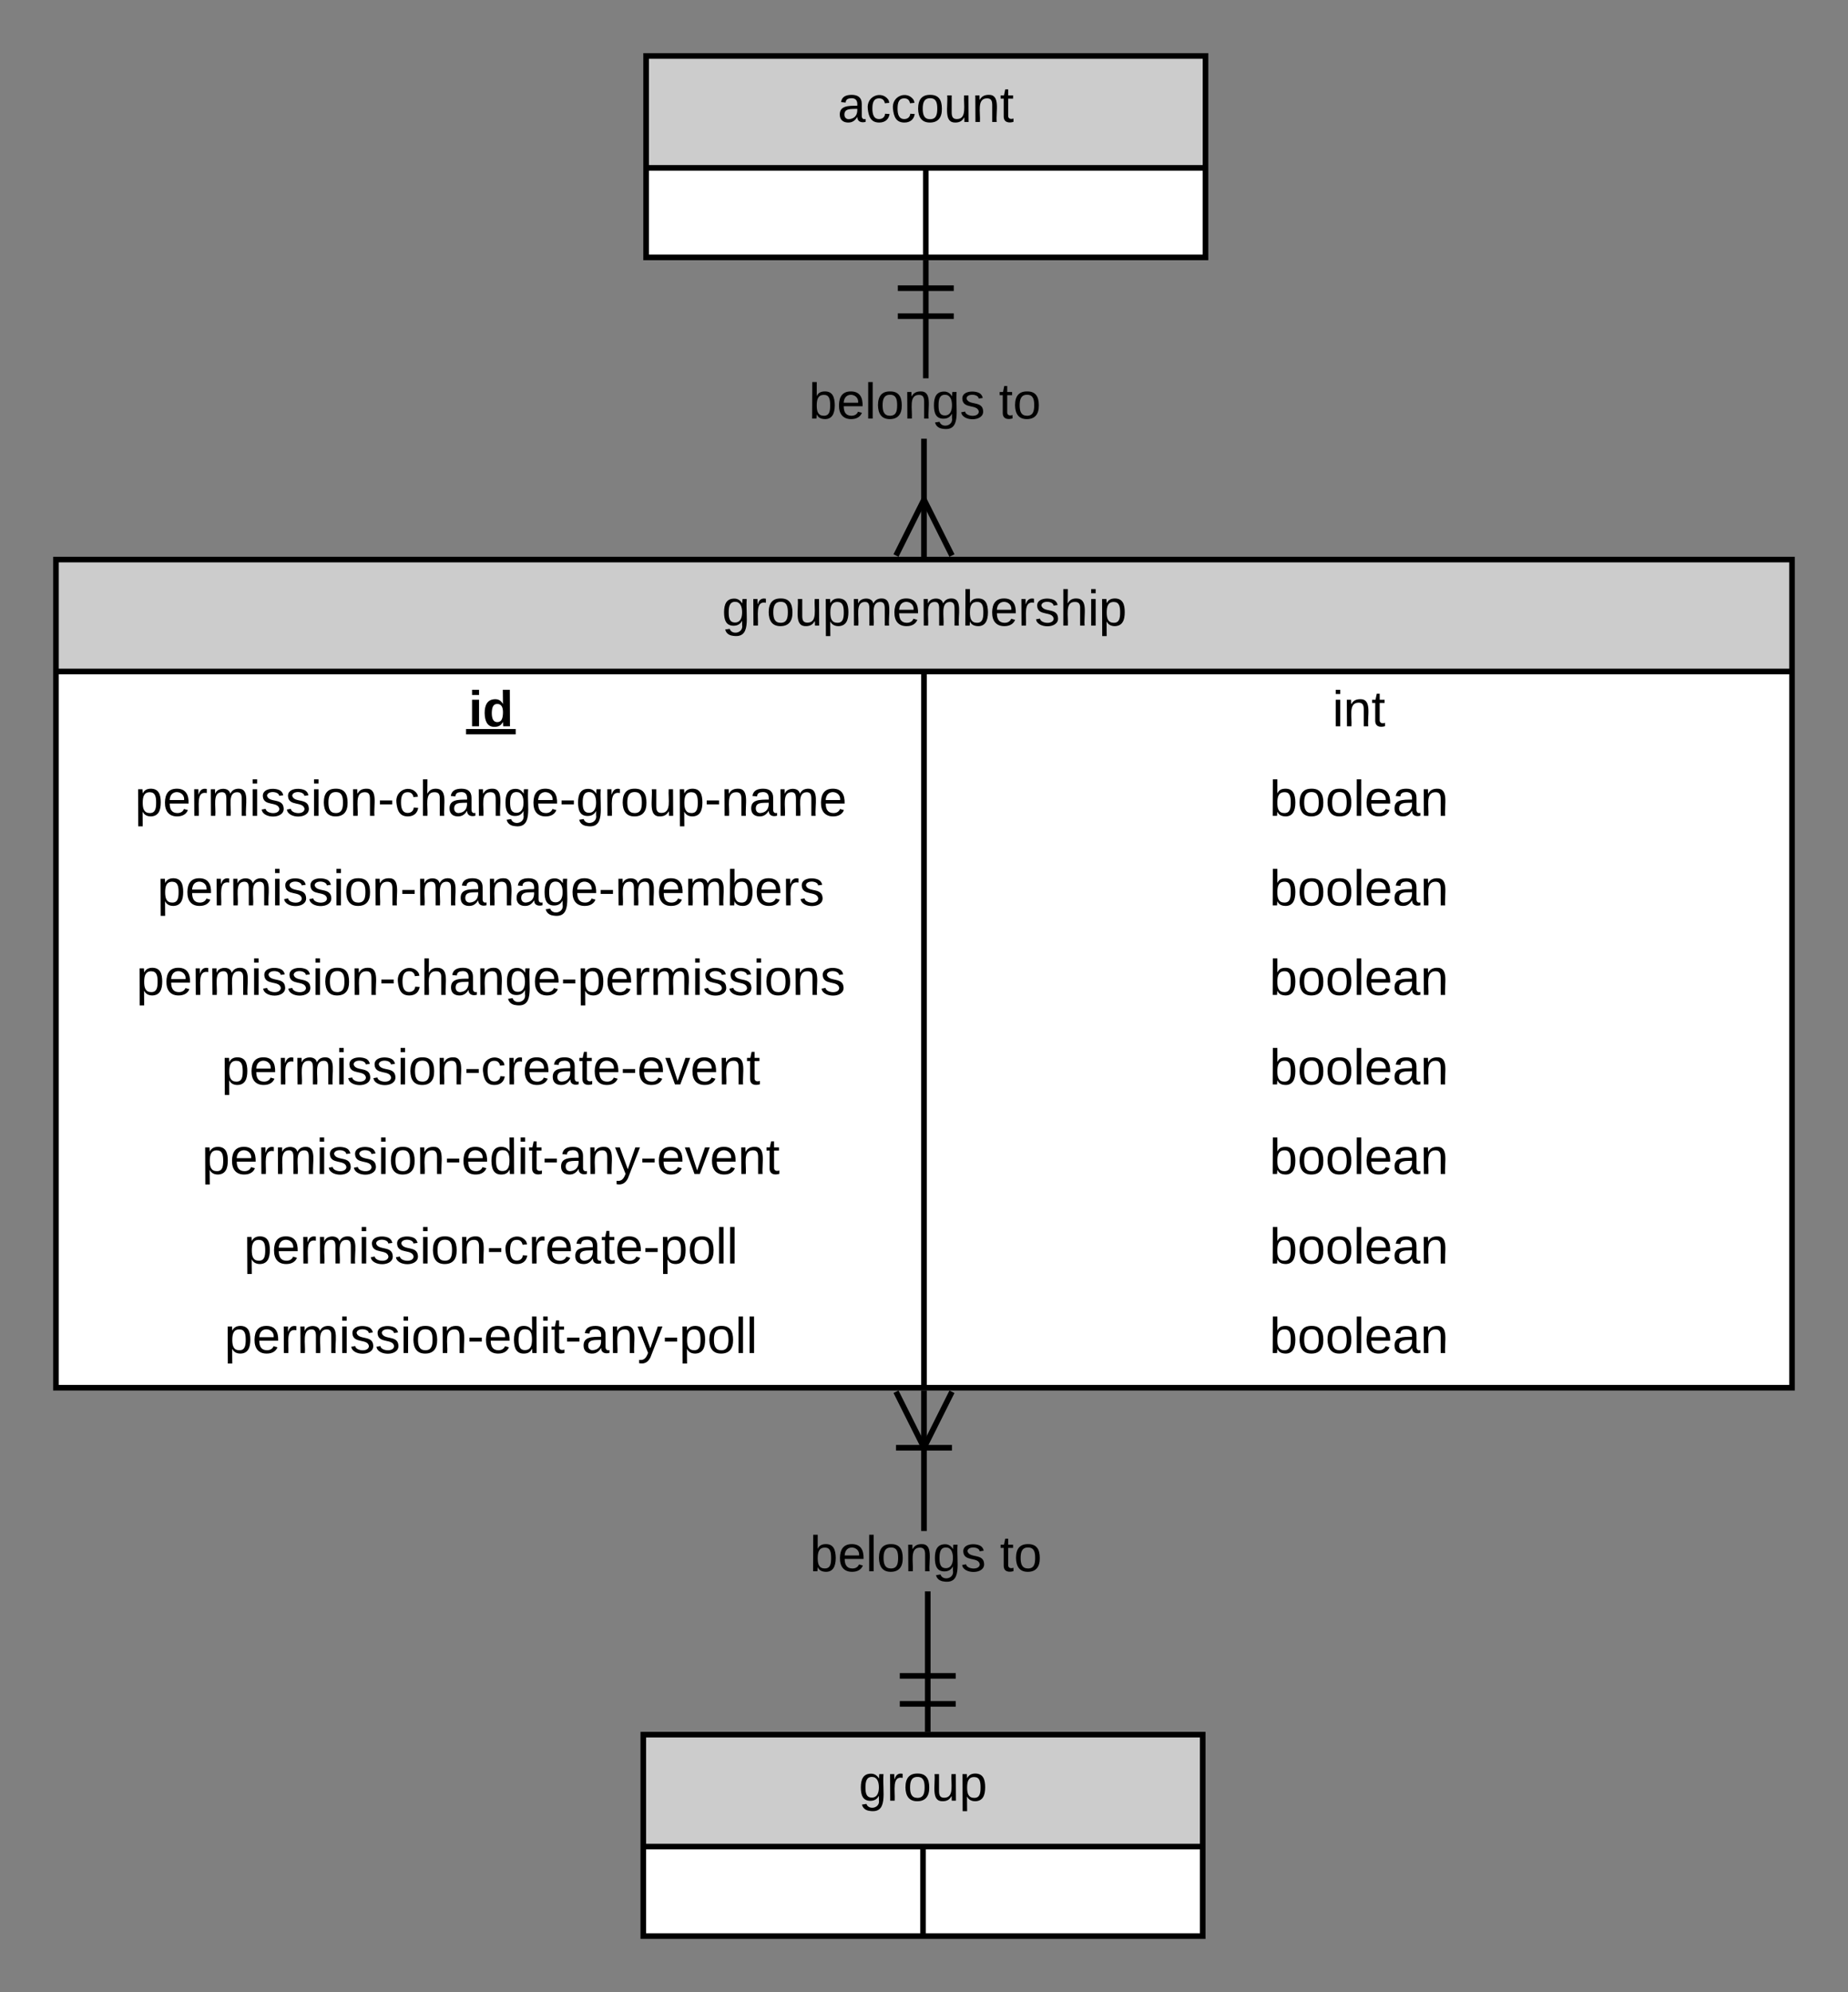 <?xml version="1.0"?>
<svg xmlns="http://www.w3.org/2000/svg" xmlns:xlink="http://www.w3.org/1999/xlink" xmlns:lucid="lucid" width="660.71" height="712">
<rect width="100%" height="100%" fill="#808080" stroke="none"/>
<g transform="translate(-540 -320)" lucid:page-tab-id=".bl43HyS0I8M">
    <path d="M560 520h620.7v296H560z" fill="#fff"/>
    <path d="M560 520h620.7v40H560z" fill="#ccc"/>
    <path d="M560 520h620.7v296H560zM560 560h620.7M870.35 560v256" stroke="#000" stroke-width="2" fill="none"/>
    <use xlink:href="#a" transform="matrix(1,0,0,1,570,520) translate(228.125 23.6)"/>
    <use xlink:href="#b" transform="matrix(1,0,0,1,565,562.5) translate(142.525 17.1)"/>
    <use xlink:href="#c" transform="matrix(1,0,0,1,875.354,562.5) translate(141.025 17.1)"/>
    <use xlink:href="#d" transform="matrix(1,0,0,1,565,594.5) translate(23.225 17.1)"/>
    <use xlink:href="#e" transform="matrix(1,0,0,1,875.354,594.5) translate(118.525 17.1)"/>
    <use xlink:href="#f" transform="matrix(1,0,0,1,565,626.5) translate(31.25 17.1)"/>
    <use xlink:href="#g" transform="matrix(1,0,0,1,875.354,626.5) translate(118.525 17.1)"/>
    <use xlink:href="#h" transform="matrix(1,0,0,1,565,658.5) translate(23.75 17.1)"/>
    <use xlink:href="#g" transform="matrix(1,0,0,1,875.354,658.5) translate(118.525 17.1)"/>
    <use xlink:href="#i" transform="matrix(1,0,0,1,565,690.5) translate(54.175 17.1)"/>
    <use xlink:href="#g" transform="matrix(1,0,0,1,875.354,690.5) translate(118.525 17.1)"/>
    <use xlink:href="#j" transform="matrix(1,0,0,1,565,722.5) translate(47.2 17.1)"/>
    <use xlink:href="#g" transform="matrix(1,0,0,1,875.354,722.5) translate(118.525 17.1)"/>
    <use xlink:href="#k" transform="matrix(1,0,0,1,565,754.5) translate(62.225 17.1)"/>
    <use xlink:href="#g" transform="matrix(1,0,0,1,875.354,754.5) translate(118.525 17.1)"/>
    <use xlink:href="#l" transform="matrix(1,0,0,1,565,786.5) translate(55.25 17.1)"/>
    <use xlink:href="#g" transform="matrix(1,0,0,1,875.354,786.5) translate(118.525 17.1)"/>
    <path d="M872.7 939h-2v-50.2h2zm-1.35-71.8h-2V817h2z"/>
    <path d="M881.25 817.9l-10.9 21.78-10.9-21.8 1.8-.88 9.1 18.2 9.1-18.2z"/>
    <path fill="#fff"/>
    <path d="M880.35 838.45h-20v-2h20z"/>
    <path fill="#fff"/>
    <path d="M881.7 930h-20v-2h20z"/>
    <path fill="#fff"/>
    <path d="M881.7 920h-20v-2h20z"/>
    <use xlink:href="#m" transform="matrix(1,0,0,1,829.546,867.2) translate(0.005 14.4)"/>
    <use xlink:href="#n" transform="matrix(1,0,0,1,829.546,867.2) translate(67.955 14.4)"/>
    <path d="M871.35 519h-2v-42.2h2zm.65-63.8h-2V413h2z"/>
    <path d="M881.25 518.1l-1.8.9-9.1-18.2-9.1 18.2-1.8-.9 10.9-21.78z"/>
    <path fill="#fff"/>
    <path d="M881 424h-20v-2h20z"/>
    <path fill="#fff"/>
    <path d="M881 434h-20v-2h20z"/>
    <use xlink:href="#m" transform="matrix(1,0,0,1,829.202,455.2) translate(0.005 14.4)"/>
    <use xlink:href="#n" transform="matrix(1,0,0,1,829.202,455.2) translate(67.955 14.4)"/>
    <path d="M770 940h200v72H770z" fill="#fff"/>
    <path d="M770 940h200v40H770z" fill="#ccc"/>
    <path d="M770 940h200v72H770zM770 980h200M870 980v32" stroke="#000" stroke-width="2" fill="none"/>
    <use xlink:href="#o" transform="matrix(1,0,0,1,780,940) translate(67.025 23.6)"/>
    <path d="M771 340h200v72H771z" fill="#fff"/>
    <path d="M771 340h200v40H771z" fill="#ccc"/>
    <path d="M771 340h200v72H771zM771 380h200M871 380v32" stroke="#000" stroke-width="2" fill="none"/>
    <g>
    <use xlink:href="#p" transform="matrix(1,0,0,1,781,340) translate(58.5 23.6)"/>
    </g>
    <defs>
    <path d="M177-190C167-65 218 103 67 71c-23-6-38-20-44-43l32-5c15 47 100 32 89-28v-30C133-14 115 1 83 1 29 1 15-40 15-95c0-56 16-97 71-98 29-1 48 16 59 35 1-10 0-23 2-32h30zM94-22c36 0 50-32 50-73 0-42-14-75-50-75-39 0-46 34-46 75s6 73 46 73" id="q"/>
    <path d="M114-163C36-179 61-72 57 0H25l-1-190h30c1 12-1 29 2 39 6-27 23-49 58-41v29" id="r"/>
    <path d="M100-194c62-1 85 37 85 99 1 63-27 99-86 99S16-35 15-95c0-66 28-99 85-99zM99-20c44 1 53-31 53-75 0-43-8-75-51-75s-53 32-53 75 10 74 51 75" id="s"/>
    <path d="M84 4C-5 8 30-112 23-190h32v120c0 31 7 50 39 49 72-2 45-101 50-169h31l1 190h-30c-1-10 1-25-2-33-11 22-28 36-60 37" id="t"/>
    <path d="M115-194c55 1 70 41 70 98S169 2 115 4C84 4 66-9 55-30l1 105H24l-1-265h31l2 30c10-21 28-34 59-34zm-8 174c40 0 45-34 45-75s-6-73-45-74c-42 0-51 32-51 76 0 43 10 73 51 73" id="u"/>
    <path d="M210-169c-67 3-38 105-44 169h-31v-121c0-29-5-50-35-48C34-165 62-65 56 0H25l-1-190h30c1 10-1 24 2 32 10-44 99-50 107 0 11-21 27-35 58-36 85-2 47 119 55 194h-31v-121c0-29-5-49-35-48" id="v"/>
    <path d="M100-194c63 0 86 42 84 106H49c0 40 14 67 53 68 26 1 43-12 49-29l28 8c-11 28-37 45-77 45C44 4 14-33 15-96c1-61 26-98 85-98zm52 81c6-60-76-77-97-28-3 7-6 17-6 28h103" id="w"/>
    <path d="M115-194c53 0 69 39 70 98 0 66-23 100-70 100C84 3 66-7 56-30L54 0H23l1-261h32v101c10-23 28-34 59-34zm-8 174c40 0 45-34 45-75 0-40-5-75-45-74-42 0-51 32-51 76 0 43 10 73 51 73" id="x"/>
    <path d="M135-143c-3-34-86-38-87 0 15 53 115 12 119 90S17 21 10-45l28-5c4 36 97 45 98 0-10-56-113-15-118-90-4-57 82-63 122-42 12 7 21 19 24 35" id="y"/>
    <path d="M106-169C34-169 62-67 57 0H25v-261h32l-1 103c12-21 28-36 61-36 89 0 53 116 60 194h-32v-121c2-32-8-49-39-48" id="z"/>
    <path d="M24-231v-30h32v30H24zM24 0v-190h32V0H24" id="A"/>
    <g id="a">
        <use transform="matrix(0.05,0,0,0.05,0,0)" xlink:href="#q"/>
        <use transform="matrix(0.05,0,0,0.05,10,0)" xlink:href="#r"/>
        <use transform="matrix(0.05,0,0,0.05,15.95,0)" xlink:href="#s"/>
        <use transform="matrix(0.05,0,0,0.05,25.95,0)" xlink:href="#t"/>
        <use transform="matrix(0.05,0,0,0.05,35.95,0)" xlink:href="#u"/>
        <use transform="matrix(0.05,0,0,0.05,45.95,0)" xlink:href="#v"/>
        <use transform="matrix(0.05,0,0,0.05,60.9,0)" xlink:href="#w"/>
        <use transform="matrix(0.05,0,0,0.05,70.9,0)" xlink:href="#v"/>
        <use transform="matrix(0.05,0,0,0.05,85.85,0)" xlink:href="#x"/>
        <use transform="matrix(0.05,0,0,0.05,95.85,0)" xlink:href="#w"/>
        <use transform="matrix(0.05,0,0,0.05,105.85,0)" xlink:href="#r"/>
        <use transform="matrix(0.05,0,0,0.05,111.8,0)" xlink:href="#y"/>
        <use transform="matrix(0.05,0,0,0.05,120.8,0)" xlink:href="#z"/>
        <use transform="matrix(0.05,0,0,0.05,130.8,0)" xlink:href="#A"/>
        <use transform="matrix(0.05,0,0,0.05,134.75,0)" xlink:href="#u"/>
    </g>
    <path d="M25-224v-37h50v37H25zM25 0v-190h50V0H25" id="B"/>
    <path d="M88-194c31-1 46 15 58 34l-1-101h50l1 261h-48c-2-10 0-23-3-31C134-8 116 4 84 4 32 4 16-41 15-95c0-56 19-97 73-99zm17 164c33 0 40-30 41-66 1-37-9-64-41-64s-38 30-39 65c0 43 13 65 39 65" id="C"/>
    <g id="b">
        <use transform="matrix(0.05,0,0,0.05,0,0)" xlink:href="#B"/>
        <use transform="matrix(0.05,0,0,0.05,5,0)" xlink:href="#C"/>
        <path d="M-.9.97h17.75v1.9H-.9z"/>
    </g>
    <path d="M117-194c89-4 53 116 60 194h-32v-121c0-31-8-49-39-48C34-167 62-67 57 0H25l-1-190h30c1 10-1 24 2 32 11-22 29-35 61-36" id="D"/>
    <path d="M59-47c-2 24 18 29 38 22v24C64 9 27 4 27-40v-127H5v-23h24l9-43h21v43h35v23H59v120" id="E"/>
    <g id="c">
        <use transform="matrix(0.05,0,0,0.05,0,0)" xlink:href="#A"/>
        <use transform="matrix(0.05,0,0,0.05,3.95,0)" xlink:href="#D"/>
        <use transform="matrix(0.05,0,0,0.05,13.95,0)" xlink:href="#E"/>
    </g>
    <path d="M16-82v-28h88v28H16" id="F"/>
    <path d="M96-169c-40 0-48 33-48 73s9 75 48 75c24 0 41-14 43-38l32 2c-6 37-31 61-74 61-59 0-76-41-82-99-10-93 101-131 147-64 4 7 5 14 7 22l-32 3c-4-21-16-35-41-35" id="G"/>
    <path d="M141-36C126-15 110 5 73 4 37 3 15-17 15-53c-1-64 63-63 125-63 3-35-9-54-41-54-24 1-41 7-42 31l-33-3c5-37 33-52 76-52 45 0 72 20 72 64v82c-1 20 7 32 28 27v20c-31 9-61-2-59-35zM48-53c0 20 12 33 32 33 41-3 63-29 60-74-43 2-92-5-92 41" id="H"/>
    <g id="d">
        <use transform="matrix(0.05,0,0,0.05,0,0)" xlink:href="#u"/>
        <use transform="matrix(0.05,0,0,0.05,10,0)" xlink:href="#w"/>
        <use transform="matrix(0.05,0,0,0.05,20,0)" xlink:href="#r"/>
        <use transform="matrix(0.05,0,0,0.05,25.95,0)" xlink:href="#v"/>
        <use transform="matrix(0.05,0,0,0.05,40.9,0)" xlink:href="#A"/>
        <use transform="matrix(0.05,0,0,0.05,44.85,0)" xlink:href="#y"/>
        <use transform="matrix(0.05,0,0,0.05,53.85,0)" xlink:href="#y"/>
        <use transform="matrix(0.05,0,0,0.05,62.85,0)" xlink:href="#A"/>
        <use transform="matrix(0.05,0,0,0.05,66.8,0)" xlink:href="#s"/>
        <use transform="matrix(0.05,0,0,0.05,76.8,0)" xlink:href="#D"/>
        <use transform="matrix(0.05,0,0,0.05,86.8,0)" xlink:href="#F"/>
        <use transform="matrix(0.05,0,0,0.05,92.75,0)" xlink:href="#G"/>
        <use transform="matrix(0.05,0,0,0.05,101.75,0)" xlink:href="#z"/>
        <use transform="matrix(0.05,0,0,0.05,111.75,0)" xlink:href="#H"/>
        <use transform="matrix(0.05,0,0,0.05,121.75,0)" xlink:href="#D"/>
        <use transform="matrix(0.05,0,0,0.05,131.75,0)" xlink:href="#q"/>
        <use transform="matrix(0.05,0,0,0.05,141.75,0)" xlink:href="#w"/>
        <use transform="matrix(0.05,0,0,0.05,151.75,0)" xlink:href="#F"/>
        <use transform="matrix(0.05,0,0,0.05,157.7,0)" xlink:href="#q"/>
        <use transform="matrix(0.05,0,0,0.05,167.7,0)" xlink:href="#r"/>
        <use transform="matrix(0.05,0,0,0.05,173.65,0)" xlink:href="#s"/>
        <use transform="matrix(0.05,0,0,0.05,183.65,0)" xlink:href="#t"/>
        <use transform="matrix(0.05,0,0,0.05,193.65,0)" xlink:href="#u"/>
        <use transform="matrix(0.05,0,0,0.05,203.65,0)" xlink:href="#F"/>
        <use transform="matrix(0.05,0,0,0.05,209.6,0)" xlink:href="#D"/>
        <use transform="matrix(0.05,0,0,0.05,219.6,0)" xlink:href="#H"/>
        <use transform="matrix(0.05,0,0,0.05,229.6,0)" xlink:href="#v"/>
        <use transform="matrix(0.05,0,0,0.05,244.55,0)" xlink:href="#w"/>
    </g>
    <path d="M24 0v-261h32V0H24" id="I"/>
    <g id="e">
        <use transform="matrix(0.05,0,0,0.05,0,0)" xlink:href="#x"/>
        <use transform="matrix(0.05,0,0,0.05,10,0)" xlink:href="#s"/>
        <use transform="matrix(0.05,0,0,0.05,20,0)" xlink:href="#s"/>
        <use transform="matrix(0.05,0,0,0.05,30,0)" xlink:href="#I"/>
        <use transform="matrix(0.05,0,0,0.05,33.95,0)" xlink:href="#w"/>
        <use transform="matrix(0.05,0,0,0.05,43.95,0)" xlink:href="#H"/>
        <use transform="matrix(0.05,0,0,0.05,53.95,0)" xlink:href="#D"/>
    </g>
    <g id="f">
        <use transform="matrix(0.05,0,0,0.05,0,0)" xlink:href="#u"/>
        <use transform="matrix(0.05,0,0,0.05,10,0)" xlink:href="#w"/>
        <use transform="matrix(0.05,0,0,0.05,20,0)" xlink:href="#r"/>
        <use transform="matrix(0.05,0,0,0.05,25.95,0)" xlink:href="#v"/>
        <use transform="matrix(0.05,0,0,0.05,40.9,0)" xlink:href="#A"/>
        <use transform="matrix(0.05,0,0,0.05,44.85,0)" xlink:href="#y"/>
        <use transform="matrix(0.05,0,0,0.05,53.85,0)" xlink:href="#y"/>
        <use transform="matrix(0.05,0,0,0.05,62.85,0)" xlink:href="#A"/>
        <use transform="matrix(0.05,0,0,0.05,66.8,0)" xlink:href="#s"/>
        <use transform="matrix(0.05,0,0,0.05,76.8,0)" xlink:href="#D"/>
        <use transform="matrix(0.05,0,0,0.05,86.8,0)" xlink:href="#F"/>
        <use transform="matrix(0.05,0,0,0.05,92.75,0)" xlink:href="#v"/>
        <use transform="matrix(0.05,0,0,0.05,107.7,0)" xlink:href="#H"/>
        <use transform="matrix(0.05,0,0,0.05,117.7,0)" xlink:href="#D"/>
        <use transform="matrix(0.05,0,0,0.05,127.7,0)" xlink:href="#H"/>
        <use transform="matrix(0.05,0,0,0.05,137.7,0)" xlink:href="#q"/>
        <use transform="matrix(0.05,0,0,0.05,147.7,0)" xlink:href="#w"/>
        <use transform="matrix(0.05,0,0,0.05,157.7,0)" xlink:href="#F"/>
        <use transform="matrix(0.05,0,0,0.05,163.65,0)" xlink:href="#v"/>
        <use transform="matrix(0.05,0,0,0.05,178.6,0)" xlink:href="#w"/>
        <use transform="matrix(0.05,0,0,0.05,188.6,0)" xlink:href="#v"/>
        <use transform="matrix(0.05,0,0,0.05,203.55,0)" xlink:href="#x"/>
        <use transform="matrix(0.05,0,0,0.05,213.55,0)" xlink:href="#w"/>
        <use transform="matrix(0.05,0,0,0.05,223.55,0)" xlink:href="#r"/>
        <use transform="matrix(0.05,0,0,0.05,229.5,0)" xlink:href="#y"/>
    </g>
    <g id="g">
        <use transform="matrix(0.05,0,0,0.05,0,0)" xlink:href="#x"/>
        <use transform="matrix(0.05,0,0,0.05,10,0)" xlink:href="#s"/>
        <use transform="matrix(0.05,0,0,0.05,20,0)" xlink:href="#s"/>
        <use transform="matrix(0.05,0,0,0.05,30,0)" xlink:href="#I"/>
        <use transform="matrix(0.05,0,0,0.05,33.95,0)" xlink:href="#w"/>
        <use transform="matrix(0.05,0,0,0.05,43.95,0)" xlink:href="#H"/>
        <use transform="matrix(0.05,0,0,0.05,53.95,0)" xlink:href="#D"/>
    </g>
    <g id="h">
        <use transform="matrix(0.05,0,0,0.05,0,0)" xlink:href="#u"/>
        <use transform="matrix(0.05,0,0,0.05,10,0)" xlink:href="#w"/>
        <use transform="matrix(0.05,0,0,0.05,20,0)" xlink:href="#r"/>
        <use transform="matrix(0.05,0,0,0.05,25.95,0)" xlink:href="#v"/>
        <use transform="matrix(0.05,0,0,0.05,40.9,0)" xlink:href="#A"/>
        <use transform="matrix(0.05,0,0,0.05,44.85,0)" xlink:href="#y"/>
        <use transform="matrix(0.05,0,0,0.05,53.85,0)" xlink:href="#y"/>
        <use transform="matrix(0.05,0,0,0.05,62.85,0)" xlink:href="#A"/>
        <use transform="matrix(0.05,0,0,0.05,66.8,0)" xlink:href="#s"/>
        <use transform="matrix(0.05,0,0,0.05,76.8,0)" xlink:href="#D"/>
        <use transform="matrix(0.05,0,0,0.05,86.8,0)" xlink:href="#F"/>
        <use transform="matrix(0.05,0,0,0.05,92.75,0)" xlink:href="#G"/>
        <use transform="matrix(0.05,0,0,0.05,101.75,0)" xlink:href="#z"/>
        <use transform="matrix(0.05,0,0,0.05,111.75,0)" xlink:href="#H"/>
        <use transform="matrix(0.05,0,0,0.05,121.75,0)" xlink:href="#D"/>
        <use transform="matrix(0.05,0,0,0.05,131.75,0)" xlink:href="#q"/>
        <use transform="matrix(0.05,0,0,0.05,141.75,0)" xlink:href="#w"/>
        <use transform="matrix(0.05,0,0,0.05,151.75,0)" xlink:href="#F"/>
        <use transform="matrix(0.05,0,0,0.05,157.7,0)" xlink:href="#u"/>
        <use transform="matrix(0.05,0,0,0.05,167.7,0)" xlink:href="#w"/>
        <use transform="matrix(0.05,0,0,0.05,177.7,0)" xlink:href="#r"/>
        <use transform="matrix(0.05,0,0,0.05,183.65,0)" xlink:href="#v"/>
        <use transform="matrix(0.05,0,0,0.05,198.6,0)" xlink:href="#A"/>
        <use transform="matrix(0.05,0,0,0.05,202.55,0)" xlink:href="#y"/>
        <use transform="matrix(0.05,0,0,0.05,211.55,0)" xlink:href="#y"/>
        <use transform="matrix(0.05,0,0,0.05,220.55,0)" xlink:href="#A"/>
        <use transform="matrix(0.05,0,0,0.05,224.5,0)" xlink:href="#s"/>
        <use transform="matrix(0.05,0,0,0.05,234.5,0)" xlink:href="#D"/>
        <use transform="matrix(0.05,0,0,0.05,244.5,0)" xlink:href="#y"/>
    </g>
    <path d="M108 0H70L1-190h34L89-25l56-165h34" id="J"/>
    <g id="i">
        <use transform="matrix(0.05,0,0,0.05,0,0)" xlink:href="#u"/>
        <use transform="matrix(0.05,0,0,0.05,10,0)" xlink:href="#w"/>
        <use transform="matrix(0.05,0,0,0.05,20,0)" xlink:href="#r"/>
        <use transform="matrix(0.05,0,0,0.05,25.95,0)" xlink:href="#v"/>
        <use transform="matrix(0.05,0,0,0.05,40.9,0)" xlink:href="#A"/>
        <use transform="matrix(0.05,0,0,0.05,44.85,0)" xlink:href="#y"/>
        <use transform="matrix(0.05,0,0,0.05,53.85,0)" xlink:href="#y"/>
        <use transform="matrix(0.05,0,0,0.05,62.85,0)" xlink:href="#A"/>
        <use transform="matrix(0.05,0,0,0.05,66.8,0)" xlink:href="#s"/>
        <use transform="matrix(0.05,0,0,0.05,76.8,0)" xlink:href="#D"/>
        <use transform="matrix(0.05,0,0,0.05,86.8,0)" xlink:href="#F"/>
        <use transform="matrix(0.05,0,0,0.05,92.75,0)" xlink:href="#G"/>
        <use transform="matrix(0.05,0,0,0.05,101.75,0)" xlink:href="#r"/>
        <use transform="matrix(0.05,0,0,0.05,107.7,0)" xlink:href="#w"/>
        <use transform="matrix(0.05,0,0,0.05,117.7,0)" xlink:href="#H"/>
        <use transform="matrix(0.05,0,0,0.05,127.7,0)" xlink:href="#E"/>
        <use transform="matrix(0.05,0,0,0.05,132.7,0)" xlink:href="#w"/>
        <use transform="matrix(0.05,0,0,0.05,142.7,0)" xlink:href="#F"/>
        <use transform="matrix(0.05,0,0,0.05,148.65,0)" xlink:href="#w"/>
        <use transform="matrix(0.05,0,0,0.05,158.65,0)" xlink:href="#J"/>
        <use transform="matrix(0.05,0,0,0.05,167.65,0)" xlink:href="#w"/>
        <use transform="matrix(0.05,0,0,0.05,177.65,0)" xlink:href="#D"/>
        <use transform="matrix(0.05,0,0,0.05,187.65,0)" xlink:href="#E"/>
    </g>
    <path d="M85-194c31 0 48 13 60 33l-1-100h32l1 261h-30c-2-10 0-23-3-31C134-8 116 4 85 4 32 4 16-35 15-94c0-66 23-100 70-100zm9 24c-40 0-46 34-46 75 0 40 6 74 45 74 42 0 51-32 51-76 0-42-9-74-50-73" id="K"/>
    <path d="M179-190L93 31C79 59 56 82 12 73V49c39 6 53-20 64-50L1-190h34L92-34l54-156h33" id="L"/>
    <g id="j">
        <use transform="matrix(0.05,0,0,0.05,0,0)" xlink:href="#u"/>
        <use transform="matrix(0.05,0,0,0.05,10,0)" xlink:href="#w"/>
        <use transform="matrix(0.05,0,0,0.05,20,0)" xlink:href="#r"/>
        <use transform="matrix(0.05,0,0,0.05,25.95,0)" xlink:href="#v"/>
        <use transform="matrix(0.05,0,0,0.05,40.9,0)" xlink:href="#A"/>
        <use transform="matrix(0.05,0,0,0.05,44.85,0)" xlink:href="#y"/>
        <use transform="matrix(0.05,0,0,0.05,53.85,0)" xlink:href="#y"/>
        <use transform="matrix(0.05,0,0,0.05,62.85,0)" xlink:href="#A"/>
        <use transform="matrix(0.05,0,0,0.05,66.8,0)" xlink:href="#s"/>
        <use transform="matrix(0.05,0,0,0.05,76.8,0)" xlink:href="#D"/>
        <use transform="matrix(0.05,0,0,0.05,86.8,0)" xlink:href="#F"/>
        <use transform="matrix(0.05,0,0,0.05,92.75,0)" xlink:href="#w"/>
        <use transform="matrix(0.05,0,0,0.05,102.75,0)" xlink:href="#K"/>
        <use transform="matrix(0.05,0,0,0.05,112.75,0)" xlink:href="#A"/>
        <use transform="matrix(0.05,0,0,0.05,116.7,0)" xlink:href="#E"/>
        <use transform="matrix(0.05,0,0,0.05,121.7,0)" xlink:href="#F"/>
        <use transform="matrix(0.05,0,0,0.05,127.65,0)" xlink:href="#H"/>
        <use transform="matrix(0.05,0,0,0.05,137.65,0)" xlink:href="#D"/>
        <use transform="matrix(0.05,0,0,0.05,147.65,0)" xlink:href="#L"/>
        <use transform="matrix(0.05,0,0,0.05,156.65,0)" xlink:href="#F"/>
        <use transform="matrix(0.05,0,0,0.05,162.6,0)" xlink:href="#w"/>
        <use transform="matrix(0.05,0,0,0.05,172.6,0)" xlink:href="#J"/>
        <use transform="matrix(0.05,0,0,0.05,181.6,0)" xlink:href="#w"/>
        <use transform="matrix(0.05,0,0,0.05,191.6,0)" xlink:href="#D"/>
        <use transform="matrix(0.05,0,0,0.05,201.6,0)" xlink:href="#E"/>
    </g>
    <g id="k">
        <use transform="matrix(0.05,0,0,0.05,0,0)" xlink:href="#u"/>
        <use transform="matrix(0.05,0,0,0.05,10,0)" xlink:href="#w"/>
        <use transform="matrix(0.05,0,0,0.05,20,0)" xlink:href="#r"/>
        <use transform="matrix(0.05,0,0,0.05,25.95,0)" xlink:href="#v"/>
        <use transform="matrix(0.05,0,0,0.05,40.9,0)" xlink:href="#A"/>
        <use transform="matrix(0.05,0,0,0.05,44.85,0)" xlink:href="#y"/>
        <use transform="matrix(0.05,0,0,0.05,53.85,0)" xlink:href="#y"/>
        <use transform="matrix(0.05,0,0,0.05,62.85,0)" xlink:href="#A"/>
        <use transform="matrix(0.05,0,0,0.05,66.8,0)" xlink:href="#s"/>
        <use transform="matrix(0.05,0,0,0.05,76.8,0)" xlink:href="#D"/>
        <use transform="matrix(0.05,0,0,0.05,86.8,0)" xlink:href="#F"/>
        <use transform="matrix(0.05,0,0,0.05,92.75,0)" xlink:href="#G"/>
        <use transform="matrix(0.05,0,0,0.05,101.75,0)" xlink:href="#r"/>
        <use transform="matrix(0.05,0,0,0.05,107.7,0)" xlink:href="#w"/>
        <use transform="matrix(0.05,0,0,0.05,117.7,0)" xlink:href="#H"/>
        <use transform="matrix(0.05,0,0,0.05,127.7,0)" xlink:href="#E"/>
        <use transform="matrix(0.05,0,0,0.05,132.7,0)" xlink:href="#w"/>
        <use transform="matrix(0.05,0,0,0.05,142.7,0)" xlink:href="#F"/>
        <use transform="matrix(0.05,0,0,0.05,148.65,0)" xlink:href="#u"/>
        <use transform="matrix(0.05,0,0,0.05,158.65,0)" xlink:href="#s"/>
        <use transform="matrix(0.05,0,0,0.05,168.65,0)" xlink:href="#I"/>
        <use transform="matrix(0.05,0,0,0.05,172.6,0)" xlink:href="#I"/>
    </g>
    <g id="l">
        <use transform="matrix(0.05,0,0,0.05,0,0)" xlink:href="#u"/>
        <use transform="matrix(0.05,0,0,0.05,10,0)" xlink:href="#w"/>
        <use transform="matrix(0.05,0,0,0.05,20,0)" xlink:href="#r"/>
        <use transform="matrix(0.05,0,0,0.05,25.95,0)" xlink:href="#v"/>
        <use transform="matrix(0.05,0,0,0.05,40.9,0)" xlink:href="#A"/>
        <use transform="matrix(0.05,0,0,0.05,44.85,0)" xlink:href="#y"/>
        <use transform="matrix(0.05,0,0,0.05,53.85,0)" xlink:href="#y"/>
        <use transform="matrix(0.05,0,0,0.05,62.85,0)" xlink:href="#A"/>
        <use transform="matrix(0.05,0,0,0.05,66.8,0)" xlink:href="#s"/>
        <use transform="matrix(0.05,0,0,0.05,76.8,0)" xlink:href="#D"/>
        <use transform="matrix(0.05,0,0,0.05,86.8,0)" xlink:href="#F"/>
        <use transform="matrix(0.05,0,0,0.05,92.75,0)" xlink:href="#w"/>
        <use transform="matrix(0.05,0,0,0.05,102.75,0)" xlink:href="#K"/>
        <use transform="matrix(0.05,0,0,0.05,112.75,0)" xlink:href="#A"/>
        <use transform="matrix(0.05,0,0,0.05,116.7,0)" xlink:href="#E"/>
        <use transform="matrix(0.05,0,0,0.05,121.7,0)" xlink:href="#F"/>
        <use transform="matrix(0.05,0,0,0.05,127.65,0)" xlink:href="#H"/>
        <use transform="matrix(0.05,0,0,0.05,137.65,0)" xlink:href="#D"/>
        <use transform="matrix(0.05,0,0,0.05,147.65,0)" xlink:href="#L"/>
        <use transform="matrix(0.05,0,0,0.05,156.65,0)" xlink:href="#F"/>
        <use transform="matrix(0.05,0,0,0.05,162.6,0)" xlink:href="#u"/>
        <use transform="matrix(0.05,0,0,0.05,172.6,0)" xlink:href="#s"/>
        <use transform="matrix(0.05,0,0,0.05,182.6,0)" xlink:href="#I"/>
        <use transform="matrix(0.05,0,0,0.05,186.55,0)" xlink:href="#I"/>
    </g>
    <g id="m">
        <use transform="matrix(0.05,0,0,0.05,0,0)" xlink:href="#x"/>
        <use transform="matrix(0.05,0,0,0.05,10,0)" xlink:href="#w"/>
        <use transform="matrix(0.05,0,0,0.05,20,0)" xlink:href="#I"/>
        <use transform="matrix(0.05,0,0,0.05,23.95,0)" xlink:href="#s"/>
        <use transform="matrix(0.05,0,0,0.05,33.95,0)" xlink:href="#D"/>
        <use transform="matrix(0.05,0,0,0.05,43.95,0)" xlink:href="#q"/>
        <use transform="matrix(0.05,0,0,0.05,53.95,0)" xlink:href="#y"/>
    </g>
    <g id="n">
        <use transform="matrix(0.05,0,0,0.05,0,0)" xlink:href="#E"/>
        <use transform="matrix(0.05,0,0,0.05,5,0)" xlink:href="#s"/>
    </g>
    <g id="o">
        <use transform="matrix(0.05,0,0,0.05,0,0)" xlink:href="#q"/>
        <use transform="matrix(0.05,0,0,0.05,10,0)" xlink:href="#r"/>
        <use transform="matrix(0.05,0,0,0.05,15.95,0)" xlink:href="#s"/>
        <use transform="matrix(0.05,0,0,0.05,25.95,0)" xlink:href="#t"/>
        <use transform="matrix(0.05,0,0,0.05,35.95,0)" xlink:href="#u"/>
    </g>
    <g id="p">
        <use transform="matrix(0.05,0,0,0.05,0,0)" xlink:href="#H"/>
        <use transform="matrix(0.05,0,0,0.05,10,0)" xlink:href="#G"/>
        <use transform="matrix(0.05,0,0,0.05,19,0)" xlink:href="#G"/>
        <use transform="matrix(0.05,0,0,0.05,28,0)" xlink:href="#s"/>
        <use transform="matrix(0.05,0,0,0.05,38,0)" xlink:href="#t"/>
        <use transform="matrix(0.05,0,0,0.05,48,0)" xlink:href="#D"/>
        <use transform="matrix(0.05,0,0,0.05,58,0)" xlink:href="#E"/>
    </g>
    </defs>
</g>
</svg>
